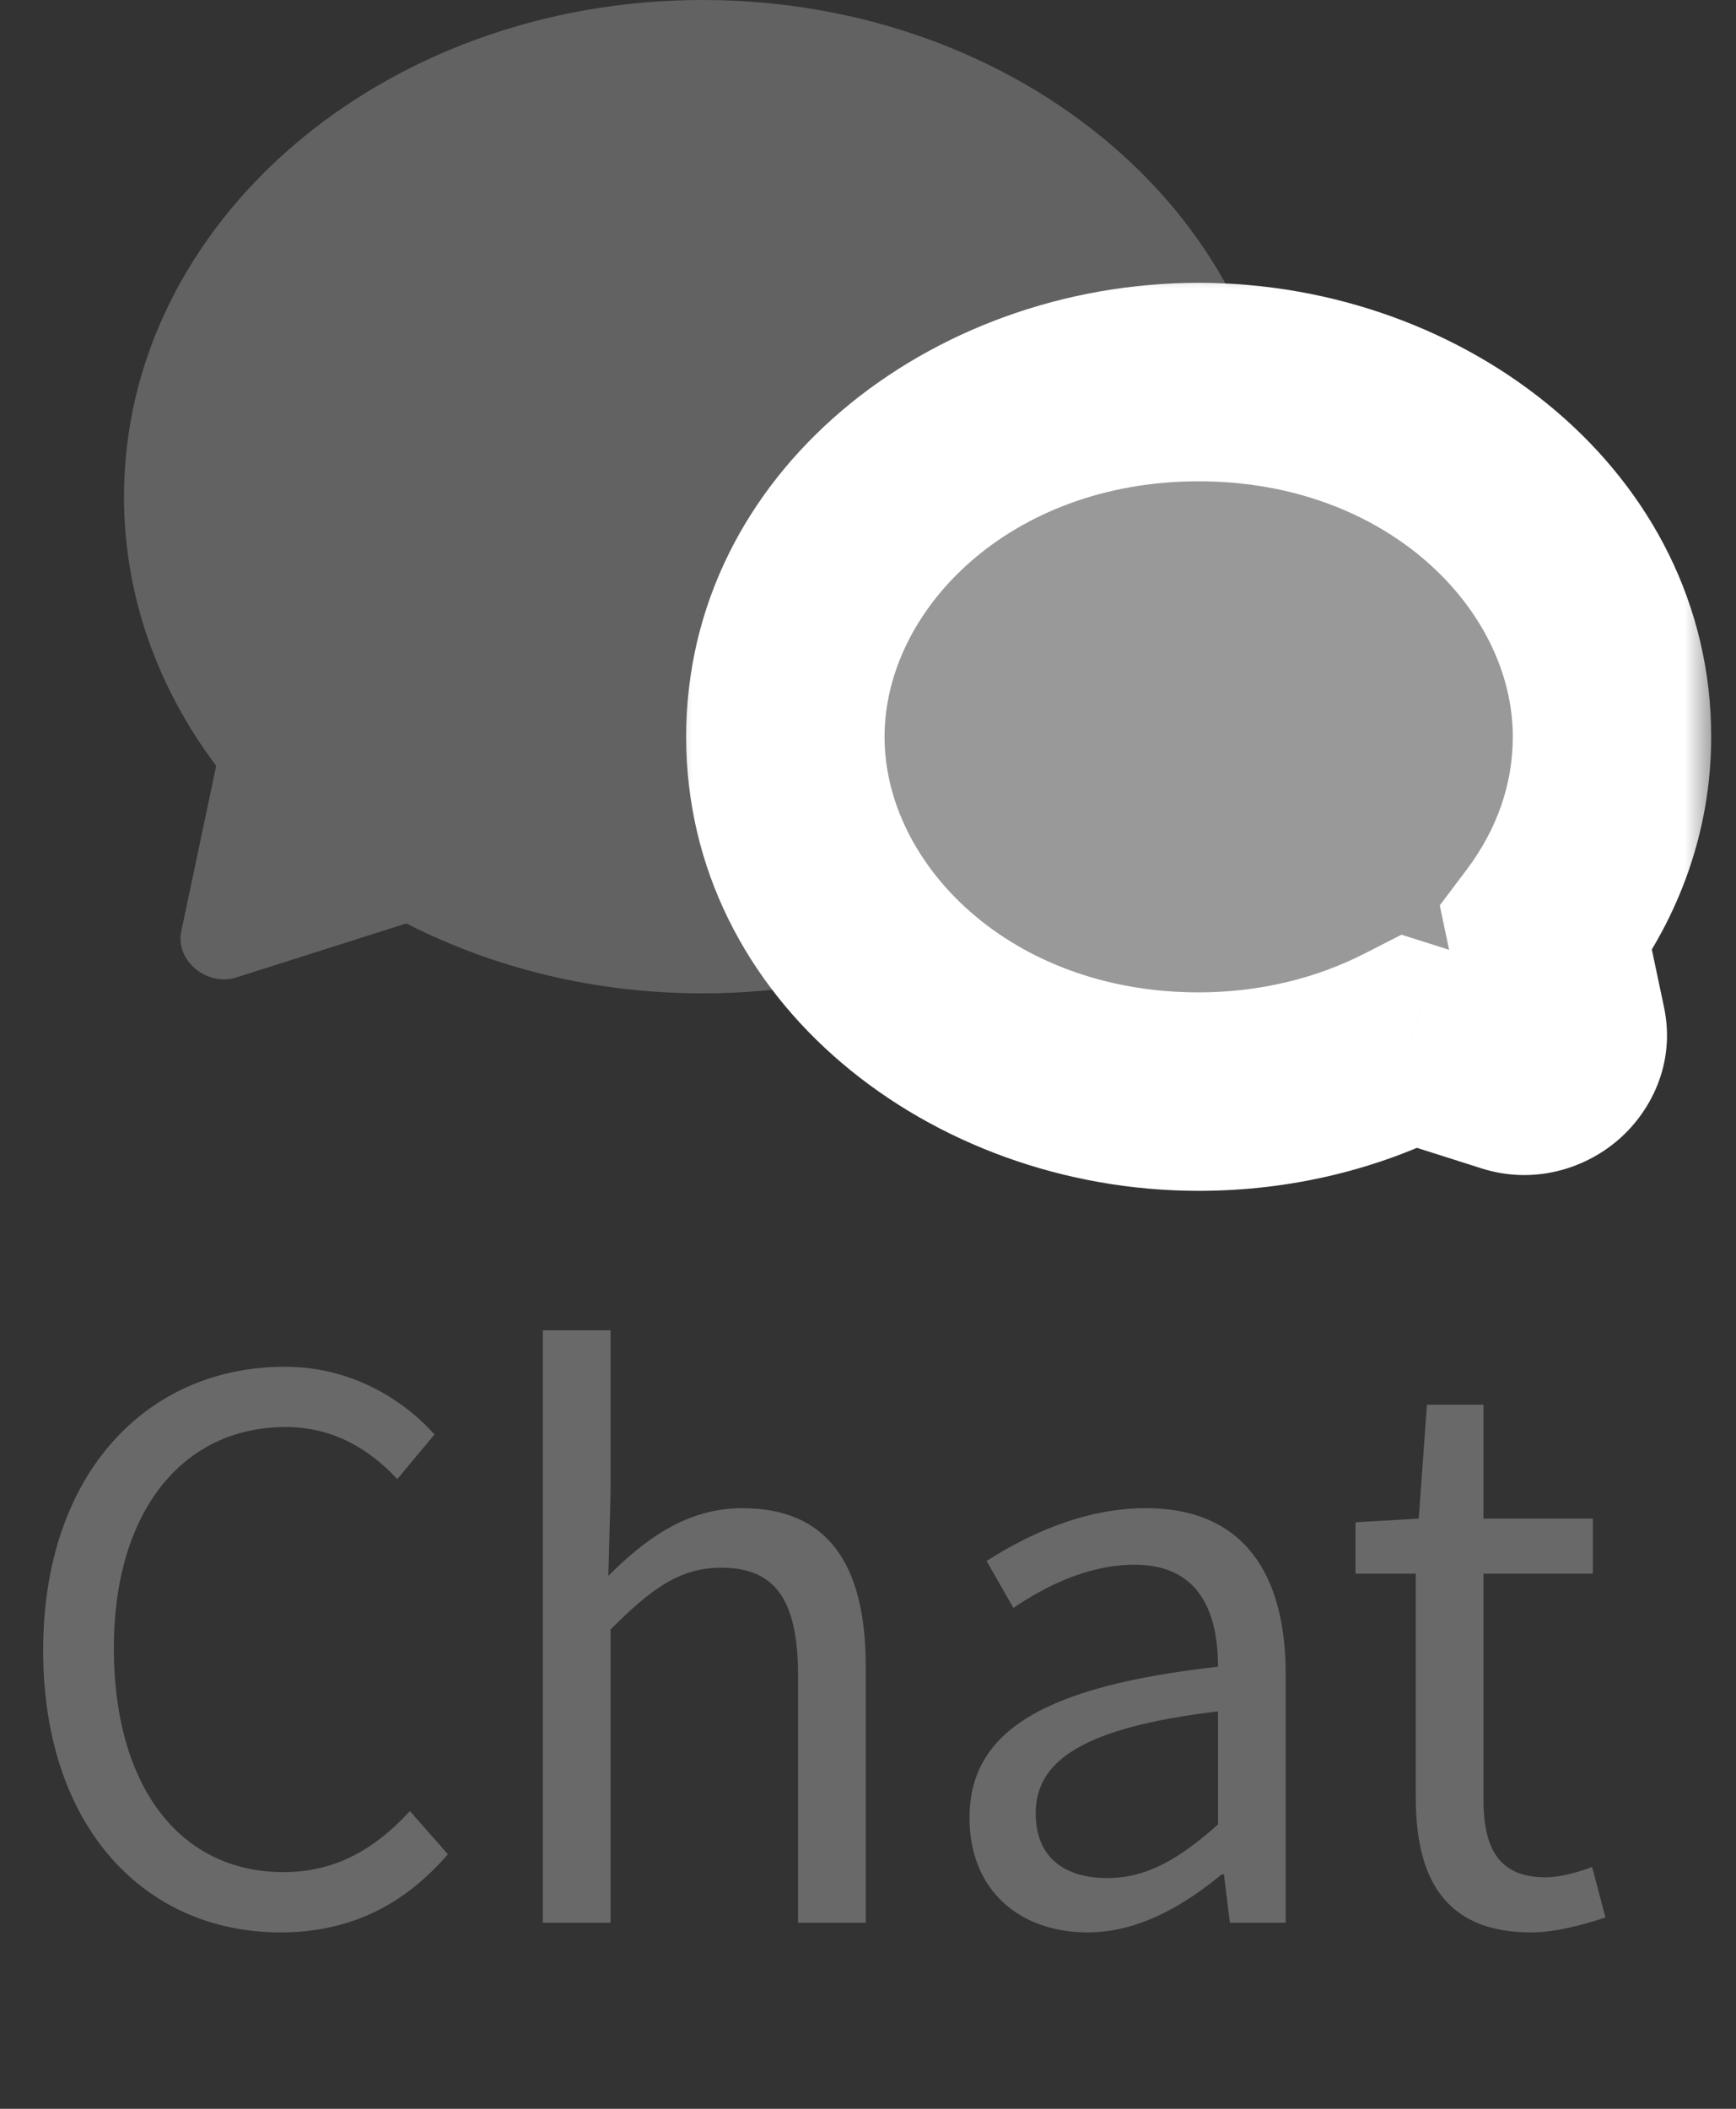 <svg width="28" height="34" viewBox="0 0 28 34" fill="none" xmlns="http://www.w3.org/2000/svg">
<rect x="0" y="0" width="28" height="34" fill="#333333" stroke="none"/>
<path d="M4.524 31.156C2.34 31.156 0.696 29.464 0.696 26.608C0.696 23.764 2.364 22.036 4.596 22.036C5.664 22.036 6.504 22.564 7.008 23.128L6.408 23.848C5.952 23.356 5.364 23.008 4.608 23.008C2.94 23.008 1.836 24.376 1.836 26.572C1.836 28.792 2.892 30.184 4.572 30.184C5.412 30.184 6.048 29.812 6.612 29.2L7.224 29.896C6.528 30.7 5.664 31.156 4.524 31.156ZM8.756 31V21.448H9.848V24.064L9.812 25.408C10.412 24.808 11.084 24.316 11.972 24.316C13.34 24.316 13.964 25.204 13.964 26.872V31H12.872V27.016C12.872 25.792 12.5 25.276 11.636 25.276C10.964 25.276 10.508 25.612 9.848 26.272V31H8.756ZM17.545 31.156C16.453 31.156 15.637 30.484 15.637 29.308C15.637 27.892 16.873 27.184 19.645 26.872C19.645 26.032 19.369 25.228 18.301 25.228C17.545 25.228 16.861 25.576 16.345 25.924L15.913 25.168C16.513 24.784 17.437 24.316 18.481 24.316C20.065 24.316 20.737 25.384 20.737 26.992V31H19.837L19.741 30.22H19.705C19.081 30.736 18.349 31.156 17.545 31.156ZM17.857 30.28C18.493 30.28 19.009 29.98 19.645 29.416V27.592C17.449 27.856 16.705 28.396 16.705 29.236C16.705 29.98 17.209 30.28 17.857 30.28ZM24.695 31.156C23.303 31.156 22.835 30.28 22.835 28.984V25.372H21.863V24.544L22.883 24.484L23.015 22.648H23.927V24.484H25.691V25.372H23.927V29.008C23.927 29.812 24.179 30.268 24.935 30.268C25.163 30.268 25.463 30.184 25.679 30.1L25.895 30.916C25.523 31.036 25.091 31.156 24.695 31.156Z" fill="#696969"/>
<path fill-rule="evenodd" clip-rule="evenodd" d="M3.487 12.347C2.546 11.097 2 9.607 2 8.008C2 3.585 6.179 0 11.333 0C16.488 0 20.667 3.585 20.667 8.008C20.667 12.431 16.488 16.016 11.333 16.016C9.587 16.016 7.952 15.604 6.554 14.888L3.816 15.758C3.335 15.911 2.824 15.486 2.924 15.014L3.487 12.347Z" fill="#626262"/>
<mask id="path-3-outside-1_103_336" maskUnits="userSpaceOnUse" x="10.667" y="4.16" width="17" height="16" fill="black">
<rect fill="white" x="10.667" y="4.16" width="17" height="16"/>
<path fill-rule="evenodd" clip-rule="evenodd" d="M24.938 14.979C25.61 14.086 26 13.022 26 11.88C26 8.721 23.015 6.16 19.333 6.16C15.651 6.16 12.667 8.721 12.667 11.88C12.667 15.039 15.651 17.6 19.333 17.6C20.581 17.6 21.749 17.306 22.747 16.794L24.381 17.313C24.863 17.466 25.373 17.041 25.274 16.57L24.938 14.979Z"/>
</mask>
<path fill-rule="evenodd" clip-rule="evenodd" d="M24.938 14.979C25.61 14.086 26 13.022 26 11.88C26 8.721 23.015 6.16 19.333 6.16C15.651 6.16 12.667 8.721 12.667 11.88C12.667 15.039 15.651 17.6 19.333 17.6C20.581 17.6 21.749 17.306 22.747 16.794L24.381 17.313C24.863 17.466 25.373 17.041 25.274 16.57L24.938 14.979Z" fill="#999999"/>
<path d="M24.938 14.979L23.659 14.017L23.222 14.598L23.372 15.31L24.938 14.979ZM22.747 16.794L23.232 15.269L22.604 15.07L22.017 15.37L22.747 16.794ZM24.381 17.313L24.866 15.788L24.866 15.788L24.381 17.313ZM25.274 16.57L26.839 16.239V16.239L25.274 16.57ZM24.4 11.88C24.4 12.646 24.141 13.377 23.659 14.017L26.216 15.941C27.079 14.795 27.6 13.398 27.6 11.88H24.4ZM19.333 7.76C22.37 7.76 24.4 9.826 24.4 11.88H27.6C27.6 7.616 23.66 4.56 19.333 4.56V7.76ZM14.267 11.88C14.267 9.826 16.296 7.76 19.333 7.76V4.56C15.006 4.56 11.067 7.616 11.067 11.88H14.267ZM19.333 16C16.296 16 14.267 13.934 14.267 11.88H11.067C11.067 16.144 15.006 19.2 19.333 19.2V16ZM22.017 15.37C21.247 15.765 20.33 16 19.333 16V19.2C20.832 19.2 22.25 18.847 23.477 18.218L22.017 15.37ZM24.866 15.788L23.232 15.269L22.263 18.319L23.897 18.838L24.866 15.788ZM23.708 16.901C23.613 16.449 23.832 16.104 24.022 15.946C24.211 15.788 24.522 15.679 24.866 15.788L23.897 18.838C24.722 19.1 25.529 18.855 26.069 18.405C26.61 17.955 27.034 17.162 26.839 16.239L23.708 16.901ZM23.372 15.31L23.708 16.901L26.839 16.239L26.503 14.648L23.372 15.31Z" fill="white" mask="url(#path-3-outside-1_103_336)"/>
</svg>
